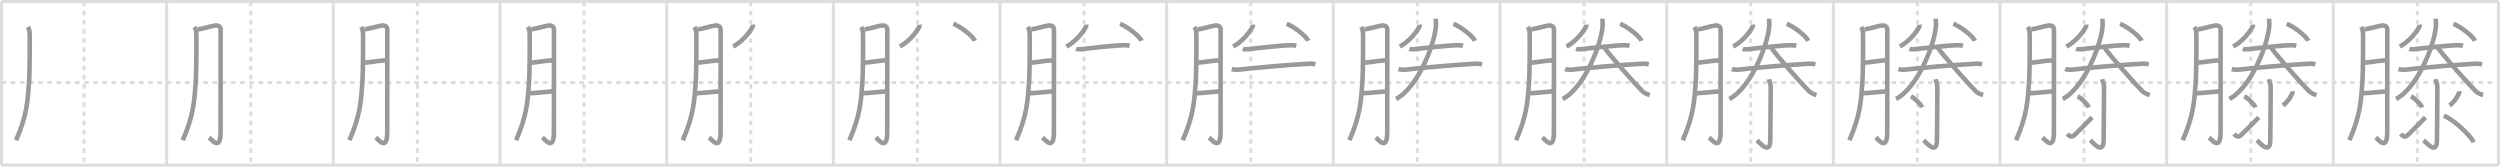 <svg width="1635px" height="109px" viewBox="0 0 1635 109" xmlns="http://www.w3.org/2000/svg" xmlns:xlink="http://www.w3.org/1999/xlink" xml:space="preserve" version="1.1" baseProfile="full">
<line x1="1" y1="1" x2="1634" y2="1" style="stroke:#ddd;stroke-width:2"></line>
<line x1="1" y1="1" x2="1" y2="108" style="stroke:#ddd;stroke-width:2"></line>
<line x1="1" y1="108" x2="1634" y2="108" style="stroke:#ddd;stroke-width:2"></line>
<line x1="1634" y1="1" x2="1634" y2="108" style="stroke:#ddd;stroke-width:2"></line>
<line x1="109" y1="1" x2="109" y2="108" style="stroke:#ddd;stroke-width:2"></line>
<line x1="218" y1="1" x2="218" y2="108" style="stroke:#ddd;stroke-width:2"></line>
<line x1="327" y1="1" x2="327" y2="108" style="stroke:#ddd;stroke-width:2"></line>
<line x1="436" y1="1" x2="436" y2="108" style="stroke:#ddd;stroke-width:2"></line>
<line x1="545" y1="1" x2="545" y2="108" style="stroke:#ddd;stroke-width:2"></line>
<line x1="654" y1="1" x2="654" y2="108" style="stroke:#ddd;stroke-width:2"></line>
<line x1="763" y1="1" x2="763" y2="108" style="stroke:#ddd;stroke-width:2"></line>
<line x1="872" y1="1" x2="872" y2="108" style="stroke:#ddd;stroke-width:2"></line>
<line x1="981" y1="1" x2="981" y2="108" style="stroke:#ddd;stroke-width:2"></line>
<line x1="1090" y1="1" x2="1090" y2="108" style="stroke:#ddd;stroke-width:2"></line>
<line x1="1199" y1="1" x2="1199" y2="108" style="stroke:#ddd;stroke-width:2"></line>
<line x1="1308" y1="1" x2="1308" y2="108" style="stroke:#ddd;stroke-width:2"></line>
<line x1="1417" y1="1" x2="1417" y2="108" style="stroke:#ddd;stroke-width:2"></line>
<line x1="1526" y1="1" x2="1526" y2="108" style="stroke:#ddd;stroke-width:2"></line>
<line x1="1" y1="54" x2="1634" y2="54" style="stroke:#ddd;stroke-width:2;stroke-dasharray:3 3"></line>
<line x1="55" y1="1" x2="55" y2="108" style="stroke:#ddd;stroke-width:2;stroke-dasharray:3 3"></line>
<line x1="164" y1="1" x2="164" y2="108" style="stroke:#ddd;stroke-width:2;stroke-dasharray:3 3"></line>
<line x1="273" y1="1" x2="273" y2="108" style="stroke:#ddd;stroke-width:2;stroke-dasharray:3 3"></line>
<line x1="382" y1="1" x2="382" y2="108" style="stroke:#ddd;stroke-width:2;stroke-dasharray:3 3"></line>
<line x1="491" y1="1" x2="491" y2="108" style="stroke:#ddd;stroke-width:2;stroke-dasharray:3 3"></line>
<line x1="600" y1="1" x2="600" y2="108" style="stroke:#ddd;stroke-width:2;stroke-dasharray:3 3"></line>
<line x1="709" y1="1" x2="709" y2="108" style="stroke:#ddd;stroke-width:2;stroke-dasharray:3 3"></line>
<line x1="818" y1="1" x2="818" y2="108" style="stroke:#ddd;stroke-width:2;stroke-dasharray:3 3"></line>
<line x1="927" y1="1" x2="927" y2="108" style="stroke:#ddd;stroke-width:2;stroke-dasharray:3 3"></line>
<line x1="1036" y1="1" x2="1036" y2="108" style="stroke:#ddd;stroke-width:2;stroke-dasharray:3 3"></line>
<line x1="1145" y1="1" x2="1145" y2="108" style="stroke:#ddd;stroke-width:2;stroke-dasharray:3 3"></line>
<line x1="1254" y1="1" x2="1254" y2="108" style="stroke:#ddd;stroke-width:2;stroke-dasharray:3 3"></line>
<line x1="1363" y1="1" x2="1363" y2="108" style="stroke:#ddd;stroke-width:2;stroke-dasharray:3 3"></line>
<line x1="1472" y1="1" x2="1472" y2="108" style="stroke:#ddd;stroke-width:2;stroke-dasharray:3 3"></line>
<line x1="1581" y1="1" x2="1581" y2="108" style="stroke:#ddd;stroke-width:2;stroke-dasharray:3 3"></line>
<path d="M18.27,17.57c0.54,0.95,0.91,2.38,1.09,3.3c0.18,0.92,0.16,25.91-0.42,33.63c-0.83,11-1.19,20.83-8.44,37.22" style="fill:none;stroke:#999;stroke-width:3"></path>

<path d="M127.27,17.57c0.54,0.95,0.91,2.38,1.09,3.3c0.18,0.92,0.16,25.91-0.42,33.63c-0.83,11-1.19,20.83-8.44,37.22" style="fill:none;stroke:#999;stroke-width:3"></path>
<path d="M129.45,19.15c2.18-0.06,9.59-2.34,11.21-2.46c2.9-0.23,3.63,1.3,3.63,2.67c0,3.23-0.04,48.72-0.04,67.05c0,12.61-5.62,5.05-7.47,3.54" style="fill:none;stroke:#999;stroke-width:3"></path>

<path d="M236.27,17.57c0.54,0.95,0.91,2.38,1.09,3.3c0.18,0.92,0.16,25.91-0.42,33.63c-0.83,11-1.19,20.83-8.44,37.22" style="fill:none;stroke:#999;stroke-width:3"></path>
<path d="M238.45,19.15c2.18-0.06,9.59-2.34,11.21-2.46c2.9-0.23,3.63,1.3,3.63,2.67c0,3.23-0.04,48.72-0.04,67.05c0,12.61-5.62,5.05-7.47,3.54" style="fill:none;stroke:#999;stroke-width:3"></path>
<path d="M237.95,41.04c4.78-0.35,10.5-1.54,14.7-1.57" style="fill:none;stroke:#999;stroke-width:3"></path>

<path d="M345.27,17.57c0.54,0.95,0.91,2.38,1.09,3.3c0.18,0.92,0.16,25.91-0.42,33.63c-0.83,11-1.19,20.83-8.44,37.22" style="fill:none;stroke:#999;stroke-width:3"></path>
<path d="M347.45,19.15c2.18-0.06,9.59-2.34,11.21-2.46c2.9-0.23,3.63,1.3,3.63,2.67c0,3.23-0.04,48.72-0.04,67.05c0,12.61-5.62,5.05-7.47,3.54" style="fill:none;stroke:#999;stroke-width:3"></path>
<path d="M346.95,41.04c4.78-0.35,10.5-1.54,14.7-1.57" style="fill:none;stroke:#999;stroke-width:3"></path>
<path d="M345.89,60.98c3.93-0.08,10.06-0.78,15.39-1.2" style="fill:none;stroke:#999;stroke-width:3"></path>

<path d="M454.27,17.57c0.54,0.95,0.91,2.38,1.09,3.3c0.18,0.92,0.16,25.91-0.42,33.63c-0.83,11-1.19,20.83-8.44,37.22" style="fill:none;stroke:#999;stroke-width:3"></path>
<path d="M456.45,19.15c2.18-0.06,9.59-2.34,11.21-2.46c2.9-0.23,3.63,1.3,3.63,2.67c0,3.23-0.04,48.72-0.04,67.05c0,12.61-5.62,5.05-7.47,3.54" style="fill:none;stroke:#999;stroke-width:3"></path>
<path d="M455.95,41.04c4.78-0.35,10.5-1.54,14.7-1.57" style="fill:none;stroke:#999;stroke-width:3"></path>
<path d="M454.89,60.98c3.93-0.08,10.06-0.78,15.39-1.2" style="fill:none;stroke:#999;stroke-width:3"></path>
<path d="M492.34,16.14c0.04,0.31,0.15,0.84-0.07,1.26c-2.27,4.35-7.02,9.85-12.78,13.06" style="fill:none;stroke:#999;stroke-width:3"></path>

<path d="M563.27,17.57c0.54,0.95,0.91,2.38,1.09,3.3c0.18,0.92,0.16,25.91-0.42,33.63c-0.83,11-1.19,20.83-8.44,37.22" style="fill:none;stroke:#999;stroke-width:3"></path>
<path d="M565.45,19.15c2.18-0.06,9.59-2.34,11.21-2.46c2.9-0.23,3.63,1.3,3.63,2.67c0,3.23-0.04,48.72-0.04,67.05c0,12.61-5.62,5.05-7.47,3.54" style="fill:none;stroke:#999;stroke-width:3"></path>
<path d="M564.95,41.04c4.78-0.35,10.5-1.54,14.7-1.57" style="fill:none;stroke:#999;stroke-width:3"></path>
<path d="M563.89,60.98c3.93-0.08,10.06-0.78,15.39-1.2" style="fill:none;stroke:#999;stroke-width:3"></path>
<path d="M601.34,16.14c0.04,0.31,0.15,0.84-0.07,1.26c-2.27,4.35-7.02,9.85-12.78,13.06" style="fill:none;stroke:#999;stroke-width:3"></path>
<path d="M623.5,15.58c4.97,1.96,12.83,8.08,14.07,11.13" style="fill:none;stroke:#999;stroke-width:3"></path>

<path d="M672.27,17.57c0.54,0.95,0.91,2.38,1.09,3.3c0.18,0.92,0.16,25.91-0.42,33.63c-0.83,11-1.19,20.83-8.44,37.22" style="fill:none;stroke:#999;stroke-width:3"></path>
<path d="M674.45,19.15c2.18-0.06,9.59-2.34,11.21-2.46c2.9-0.23,3.63,1.3,3.63,2.67c0,3.23-0.04,48.72-0.04,67.05c0,12.61-5.62,5.05-7.47,3.54" style="fill:none;stroke:#999;stroke-width:3"></path>
<path d="M673.95,41.04c4.78-0.35,10.5-1.54,14.7-1.57" style="fill:none;stroke:#999;stroke-width:3"></path>
<path d="M672.89,60.98c3.93-0.08,10.06-0.78,15.39-1.2" style="fill:none;stroke:#999;stroke-width:3"></path>
<path d="M710.34,16.14c0.04,0.31,0.15,0.84-0.07,1.26c-2.27,4.35-7.02,9.85-12.78,13.06" style="fill:none;stroke:#999;stroke-width:3"></path>
<path d="M732.5,15.58c4.97,1.96,12.83,8.08,14.07,11.13" style="fill:none;stroke:#999;stroke-width:3"></path>
<path d="M703.75,31.93c0.73,0.29,2.05,0.37,2.78,0.29c4.62-0.51,25.26-2.95,29.73-2.61c1.2,0.09,1.93,0.14,2.54,0.29" style="fill:none;stroke:#999;stroke-width:3"></path>

<path d="M781.27,17.57c0.54,0.95,0.91,2.38,1.09,3.3c0.18,0.92,0.16,25.91-0.42,33.63c-0.83,11-1.19,20.83-8.44,37.22" style="fill:none;stroke:#999;stroke-width:3"></path>
<path d="M783.45,19.15c2.18-0.06,9.59-2.34,11.21-2.46c2.9-0.23,3.63,1.3,3.63,2.67c0,3.23-0.04,48.72-0.04,67.05c0,12.61-5.62,5.05-7.47,3.54" style="fill:none;stroke:#999;stroke-width:3"></path>
<path d="M782.95,41.04c4.78-0.35,10.5-1.54,14.7-1.57" style="fill:none;stroke:#999;stroke-width:3"></path>
<path d="M781.89,60.98c3.93-0.08,10.06-0.78,15.39-1.2" style="fill:none;stroke:#999;stroke-width:3"></path>
<path d="M819.34,16.14c0.04,0.31,0.15,0.84-0.07,1.26c-2.27,4.35-7.02,9.85-12.78,13.06" style="fill:none;stroke:#999;stroke-width:3"></path>
<path d="M841.5,15.58c4.97,1.96,12.83,8.08,14.07,11.13" style="fill:none;stroke:#999;stroke-width:3"></path>
<path d="M812.75,31.93c0.73,0.29,2.05,0.37,2.78,0.29c4.62-0.51,25.26-2.95,29.73-2.61c1.2,0.09,1.93,0.14,2.54,0.29" style="fill:none;stroke:#999;stroke-width:3"></path>
<path d="M805.6,45.13c1.17,0.42,3.33,0.56,4.49,0.42c6.31-0.77,33.42-3.31,46.1-3.88c1.95-0.09,3.12,0.2,4.1,0.41" style="fill:none;stroke:#999;stroke-width:3"></path>

<path d="M890.27,17.57c0.54,0.95,0.91,2.38,1.09,3.3c0.18,0.92,0.16,25.91-0.42,33.63c-0.83,11-1.19,20.83-8.44,37.22" style="fill:none;stroke:#999;stroke-width:3"></path>
<path d="M892.45,19.15c2.18-0.06,9.59-2.34,11.21-2.46c2.9-0.23,3.63,1.3,3.63,2.67c0,3.23-0.04,48.72-0.04,67.05c0,12.61-5.62,5.05-7.47,3.54" style="fill:none;stroke:#999;stroke-width:3"></path>
<path d="M891.95,41.04c4.78-0.35,10.5-1.54,14.7-1.57" style="fill:none;stroke:#999;stroke-width:3"></path>
<path d="M890.89,60.98c3.93-0.08,10.06-0.78,15.39-1.2" style="fill:none;stroke:#999;stroke-width:3"></path>
<path d="M928.34,16.14c0.04,0.31,0.15,0.84-0.07,1.26c-2.27,4.35-7.02,9.85-12.78,13.06" style="fill:none;stroke:#999;stroke-width:3"></path>
<path d="M950.5,15.58c4.97,1.96,12.83,8.08,14.07,11.13" style="fill:none;stroke:#999;stroke-width:3"></path>
<path d="M921.75,31.93c0.73,0.29,2.05,0.37,2.78,0.29c4.62-0.51,25.26-2.95,29.73-2.61c1.2,0.09,1.93,0.14,2.54,0.29" style="fill:none;stroke:#999;stroke-width:3"></path>
<path d="M914.6,45.13c1.17,0.42,3.33,0.56,4.49,0.42c6.31-0.77,33.42-3.31,46.1-3.88c1.95-0.09,3.12,0.2,4.1,0.41" style="fill:none;stroke:#999;stroke-width:3"></path>
<path d="M938.95,12.25c0,1,0.22,1.96,0.19,3.77c-0.18,11-11.39,40.95-26.12,48.73" style="fill:none;stroke:#999;stroke-width:3"></path>

<path d="M999.27,17.57c0.54,0.95,0.91,2.38,1.09,3.3c0.18,0.92,0.16,25.91-0.42,33.63c-0.83,11-1.19,20.83-8.44,37.22" style="fill:none;stroke:#999;stroke-width:3"></path>
<path d="M1001.45,19.15c2.18-0.06,9.59-2.34,11.21-2.46c2.9-0.23,3.63,1.3,3.63,2.67c0,3.23-0.04,48.72-0.04,67.05c0,12.61-5.62,5.05-7.47,3.54" style="fill:none;stroke:#999;stroke-width:3"></path>
<path d="M1000.95,41.04c4.78-0.35,10.5-1.54,14.7-1.57" style="fill:none;stroke:#999;stroke-width:3"></path>
<path d="M999.89,60.98c3.93-0.08,10.06-0.78,15.39-1.2" style="fill:none;stroke:#999;stroke-width:3"></path>
<path d="M1037.34,16.14c0.04,0.31,0.15,0.84-0.07,1.26c-2.27,4.35-7.02,9.85-12.78,13.06" style="fill:none;stroke:#999;stroke-width:3"></path>
<path d="M1059.5,15.58c4.97,1.96,12.83,8.08,14.07,11.13" style="fill:none;stroke:#999;stroke-width:3"></path>
<path d="M1030.75,31.93c0.73,0.29,2.05,0.37,2.78,0.29c4.62-0.51,25.26-2.95,29.73-2.61c1.2,0.09,1.93,0.14,2.54,0.29" style="fill:none;stroke:#999;stroke-width:3"></path>
<path d="M1023.6,45.13c1.17,0.42,3.33,0.56,4.49,0.42c6.31-0.77,33.42-3.31,46.1-3.88c1.95-0.09,3.12,0.2,4.1,0.41" style="fill:none;stroke:#999;stroke-width:3"></path>
<path d="M1047.95,12.25c0,1,0.22,1.96,0.19,3.77c-0.18,11-11.39,40.95-26.12,48.73" style="fill:none;stroke:#999;stroke-width:3"></path>
<path d="M1048.69,30.31c3.96,5.87,21.04,25.04,25.42,29.33c1.48,1.46,3.39,2.08,4.87,2.5" style="fill:none;stroke:#999;stroke-width:3"></path>

<path d="M1108.27,17.57c0.54,0.95,0.91,2.38,1.09,3.3c0.18,0.92,0.16,25.91-0.42,33.63c-0.83,11-1.19,20.83-8.44,37.22" style="fill:none;stroke:#999;stroke-width:3"></path>
<path d="M1110.45,19.15c2.18-0.06,9.59-2.34,11.21-2.46c2.9-0.23,3.63,1.3,3.63,2.67c0,3.23-0.04,48.72-0.04,67.05c0,12.61-5.62,5.05-7.47,3.54" style="fill:none;stroke:#999;stroke-width:3"></path>
<path d="M1109.95,41.04c4.78-0.35,10.5-1.54,14.7-1.57" style="fill:none;stroke:#999;stroke-width:3"></path>
<path d="M1108.89,60.98c3.93-0.08,10.06-0.78,15.39-1.2" style="fill:none;stroke:#999;stroke-width:3"></path>
<path d="M1146.34,16.14c0.04,0.31,0.15,0.84-0.07,1.26c-2.27,4.35-7.02,9.85-12.78,13.06" style="fill:none;stroke:#999;stroke-width:3"></path>
<path d="M1168.5,15.58c4.97,1.96,12.83,8.08,14.07,11.13" style="fill:none;stroke:#999;stroke-width:3"></path>
<path d="M1139.75,31.93c0.73,0.29,2.05,0.37,2.78,0.29c4.62-0.51,25.26-2.95,29.73-2.61c1.2,0.09,1.93,0.14,2.54,0.29" style="fill:none;stroke:#999;stroke-width:3"></path>
<path d="M1132.6,45.13c1.17,0.42,3.33,0.56,4.49,0.42c6.31-0.77,33.42-3.31,46.1-3.88c1.95-0.09,3.12,0.2,4.1,0.41" style="fill:none;stroke:#999;stroke-width:3"></path>
<path d="M1156.95,12.25c0,1,0.22,1.96,0.19,3.77c-0.18,11-11.39,40.95-26.12,48.73" style="fill:none;stroke:#999;stroke-width:3"></path>
<path d="M1157.69,30.31c3.96,5.87,21.04,25.04,25.42,29.33c1.48,1.46,3.39,2.08,4.87,2.5" style="fill:none;stroke:#999;stroke-width:3"></path>
<path d="M1156.77,51.83c0.09,0.48,1.26,2.49,1.26,5.52c0,18.15-0.26,29.16-0.26,34.12c0,10.53-7.21,1.5-8.71,0.25" style="fill:none;stroke:#999;stroke-width:3"></path>

<path d="M1217.27,17.57c0.54,0.95,0.91,2.38,1.09,3.3c0.18,0.92,0.16,25.91-0.42,33.63c-0.83,11-1.19,20.83-8.44,37.22" style="fill:none;stroke:#999;stroke-width:3"></path>
<path d="M1219.45,19.15c2.18-0.06,9.59-2.34,11.21-2.46c2.9-0.23,3.63,1.3,3.63,2.67c0,3.23-0.04,48.72-0.04,67.05c0,12.61-5.62,5.05-7.47,3.54" style="fill:none;stroke:#999;stroke-width:3"></path>
<path d="M1218.95,41.04c4.78-0.35,10.5-1.54,14.7-1.57" style="fill:none;stroke:#999;stroke-width:3"></path>
<path d="M1217.89,60.98c3.93-0.08,10.06-0.78,15.39-1.2" style="fill:none;stroke:#999;stroke-width:3"></path>
<path d="M1255.34,16.14c0.04,0.31,0.15,0.84-0.07,1.26c-2.27,4.35-7.02,9.85-12.78,13.06" style="fill:none;stroke:#999;stroke-width:3"></path>
<path d="M1277.5,15.58c4.97,1.96,12.83,8.08,14.07,11.13" style="fill:none;stroke:#999;stroke-width:3"></path>
<path d="M1248.75,31.93c0.73,0.29,2.05,0.37,2.78,0.29c4.62-0.51,25.26-2.95,29.73-2.61c1.2,0.09,1.93,0.14,2.54,0.29" style="fill:none;stroke:#999;stroke-width:3"></path>
<path d="M1241.6,45.13c1.17,0.42,3.33,0.56,4.49,0.42c6.31-0.77,33.42-3.31,46.1-3.88c1.95-0.09,3.12,0.2,4.1,0.41" style="fill:none;stroke:#999;stroke-width:3"></path>
<path d="M1265.95,12.25c0,1,0.22,1.96,0.19,3.77c-0.18,11-11.39,40.95-26.12,48.73" style="fill:none;stroke:#999;stroke-width:3"></path>
<path d="M1266.69,30.31c3.96,5.87,21.04,25.04,25.42,29.33c1.48,1.46,3.39,2.08,4.87,2.5" style="fill:none;stroke:#999;stroke-width:3"></path>
<path d="M1265.77,51.83c0.09,0.48,1.26,2.49,1.26,5.52c0,18.15-0.26,29.16-0.26,34.12c0,10.53-7.21,1.5-8.71,0.25" style="fill:none;stroke:#999;stroke-width:3"></path>
<path d="M1249.75,63c2.56,1.28,6.61,5.26,7.25,7.25" style="fill:none;stroke:#999;stroke-width:3"></path>

<path d="M1326.27,17.57c0.54,0.95,0.91,2.38,1.09,3.3c0.18,0.92,0.16,25.91-0.42,33.63c-0.83,11-1.19,20.83-8.44,37.22" style="fill:none;stroke:#999;stroke-width:3"></path>
<path d="M1328.45,19.15c2.18-0.06,9.59-2.34,11.21-2.46c2.9-0.23,3.63,1.3,3.63,2.67c0,3.23-0.04,48.72-0.04,67.05c0,12.61-5.62,5.05-7.47,3.54" style="fill:none;stroke:#999;stroke-width:3"></path>
<path d="M1327.95,41.04c4.78-0.35,10.5-1.54,14.7-1.57" style="fill:none;stroke:#999;stroke-width:3"></path>
<path d="M1326.89,60.98c3.93-0.08,10.06-0.78,15.39-1.2" style="fill:none;stroke:#999;stroke-width:3"></path>
<path d="M1364.34,16.14c0.04,0.31,0.15,0.84-0.07,1.26c-2.27,4.35-7.02,9.85-12.78,13.06" style="fill:none;stroke:#999;stroke-width:3"></path>
<path d="M1386.5,15.58c4.97,1.96,12.83,8.08,14.07,11.13" style="fill:none;stroke:#999;stroke-width:3"></path>
<path d="M1357.75,31.93c0.73,0.29,2.05,0.37,2.78,0.29c4.62-0.51,25.26-2.95,29.73-2.61c1.2,0.09,1.93,0.14,2.54,0.29" style="fill:none;stroke:#999;stroke-width:3"></path>
<path d="M1350.6,45.13c1.17,0.42,3.33,0.56,4.49,0.42c6.31-0.77,33.42-3.31,46.1-3.88c1.95-0.09,3.12,0.2,4.1,0.41" style="fill:none;stroke:#999;stroke-width:3"></path>
<path d="M1374.95,12.25c0,1,0.22,1.96,0.19,3.77c-0.18,11-11.39,40.95-26.12,48.73" style="fill:none;stroke:#999;stroke-width:3"></path>
<path d="M1375.69,30.31c3.96,5.87,21.04,25.04,25.42,29.33c1.48,1.46,3.39,2.08,4.87,2.5" style="fill:none;stroke:#999;stroke-width:3"></path>
<path d="M1374.77,51.83c0.09,0.48,1.26,2.49,1.26,5.52c0,18.15-0.26,29.16-0.26,34.12c0,10.53-7.21,1.5-8.71,0.25" style="fill:none;stroke:#999;stroke-width:3"></path>
<path d="M1358.75,63c2.56,1.28,6.61,5.26,7.25,7.25" style="fill:none;stroke:#999;stroke-width:3"></path>
<path d="M1352.0,87.6c1.57,1.66,2.88,2.36,4.45,0.95c0.93-0.84,7.88-7.77,11.8-11.79" style="fill:none;stroke:#999;stroke-width:3"></path>

<path d="M1435.27,17.57c0.54,0.95,0.91,2.38,1.09,3.3c0.18,0.92,0.16,25.91-0.42,33.63c-0.83,11-1.19,20.83-8.44,37.22" style="fill:none;stroke:#999;stroke-width:3"></path>
<path d="M1437.45,19.15c2.18-0.06,9.59-2.34,11.21-2.46c2.9-0.23,3.63,1.3,3.63,2.67c0,3.23-0.04,48.72-0.04,67.05c0,12.61-5.62,5.05-7.47,3.54" style="fill:none;stroke:#999;stroke-width:3"></path>
<path d="M1436.95,41.04c4.78-0.35,10.5-1.54,14.7-1.57" style="fill:none;stroke:#999;stroke-width:3"></path>
<path d="M1435.89,60.98c3.93-0.08,10.06-0.78,15.39-1.2" style="fill:none;stroke:#999;stroke-width:3"></path>
<path d="M1473.34,16.14c0.04,0.31,0.15,0.84-0.07,1.26c-2.27,4.35-7.02,9.85-12.78,13.06" style="fill:none;stroke:#999;stroke-width:3"></path>
<path d="M1495.5,15.58c4.97,1.96,12.83,8.08,14.07,11.13" style="fill:none;stroke:#999;stroke-width:3"></path>
<path d="M1466.75,31.93c0.73,0.29,2.05,0.37,2.78,0.29c4.62-0.51,25.26-2.95,29.73-2.61c1.2,0.09,1.93,0.14,2.54,0.29" style="fill:none;stroke:#999;stroke-width:3"></path>
<path d="M1459.6,45.13c1.17,0.42,3.33,0.56,4.49,0.42c6.31-0.77,33.42-3.31,46.1-3.88c1.95-0.09,3.12,0.2,4.1,0.41" style="fill:none;stroke:#999;stroke-width:3"></path>
<path d="M1483.95,12.25c0,1,0.22,1.96,0.19,3.77c-0.18,11-11.39,40.95-26.12,48.73" style="fill:none;stroke:#999;stroke-width:3"></path>
<path d="M1484.69,30.31c3.96,5.87,21.04,25.04,25.42,29.33c1.48,1.46,3.39,2.08,4.87,2.5" style="fill:none;stroke:#999;stroke-width:3"></path>
<path d="M1483.77,51.83c0.09,0.48,1.26,2.49,1.26,5.52c0,18.15-0.26,29.16-0.26,34.12c0,10.53-7.21,1.5-8.71,0.25" style="fill:none;stroke:#999;stroke-width:3"></path>
<path d="M1467.75,63c2.56,1.28,6.61,5.26,7.25,7.25" style="fill:none;stroke:#999;stroke-width:3"></path>
<path d="M1461.0,87.6c1.57,1.66,2.88,2.36,4.45,0.95c0.93-0.84,7.88-7.77,11.8-11.79" style="fill:none;stroke:#999;stroke-width:3"></path>
<path d="M1499.28,59.64c0.02,0.22,0.04,0.57-0.03,0.88c-0.42,1.86-2.86,5.94-6.19,8.44" style="fill:none;stroke:#999;stroke-width:3"></path>

<path d="M1544.27,17.57c0.54,0.95,0.91,2.38,1.09,3.3c0.18,0.92,0.16,25.91-0.42,33.63c-0.83,11-1.19,20.83-8.44,37.22" style="fill:none;stroke:#999;stroke-width:3"></path>
<path d="M1546.45,19.15c2.18-0.06,9.59-2.34,11.21-2.46c2.9-0.23,3.63,1.3,3.63,2.67c0,3.23-0.04,48.72-0.04,67.05c0,12.61-5.62,5.05-7.47,3.54" style="fill:none;stroke:#999;stroke-width:3"></path>
<path d="M1545.95,41.04c4.78-0.35,10.5-1.54,14.7-1.57" style="fill:none;stroke:#999;stroke-width:3"></path>
<path d="M1544.89,60.98c3.93-0.08,10.06-0.78,15.39-1.2" style="fill:none;stroke:#999;stroke-width:3"></path>
<path d="M1582.34,16.14c0.04,0.31,0.15,0.84-0.07,1.26c-2.27,4.35-7.02,9.85-12.78,13.06" style="fill:none;stroke:#999;stroke-width:3"></path>
<path d="M1604.5,15.58c4.97,1.96,12.83,8.08,14.07,11.13" style="fill:none;stroke:#999;stroke-width:3"></path>
<path d="M1575.75,31.93c0.73,0.29,2.05,0.37,2.78,0.29c4.62-0.51,25.26-2.95,29.73-2.61c1.2,0.09,1.93,0.14,2.54,0.29" style="fill:none;stroke:#999;stroke-width:3"></path>
<path d="M1568.6,45.13c1.17,0.42,3.33,0.56,4.49,0.42c6.31-0.77,33.42-3.31,46.1-3.88c1.95-0.09,3.12,0.2,4.1,0.41" style="fill:none;stroke:#999;stroke-width:3"></path>
<path d="M1592.95,12.25c0,1,0.22,1.96,0.19,3.77c-0.18,11-11.39,40.95-26.12,48.73" style="fill:none;stroke:#999;stroke-width:3"></path>
<path d="M1593.69,30.31c3.96,5.87,21.04,25.04,25.42,29.33c1.48,1.46,3.39,2.08,4.87,2.5" style="fill:none;stroke:#999;stroke-width:3"></path>
<path d="M1592.77,51.83c0.09,0.48,1.26,2.49,1.26,5.52c0,18.15-0.26,29.16-0.26,34.12c0,10.53-7.21,1.5-8.71,0.25" style="fill:none;stroke:#999;stroke-width:3"></path>
<path d="M1576.75,63c2.56,1.28,6.61,5.26,7.25,7.25" style="fill:none;stroke:#999;stroke-width:3"></path>
<path d="M1570.0,87.6c1.57,1.66,2.88,2.36,4.45,0.95c0.93-0.84,7.88-7.77,11.8-11.79" style="fill:none;stroke:#999;stroke-width:3"></path>
<path d="M1608.28,59.64c0.02,0.22,0.04,0.57-0.03,0.88c-0.42,1.86-2.86,5.94-6.19,8.44" style="fill:none;stroke:#999;stroke-width:3"></path>
<path d="M1598.25,75.75c6.75,2.5,17.5,13,19.57,17.28" style="fill:none;stroke:#999;stroke-width:3"></path>

</svg>